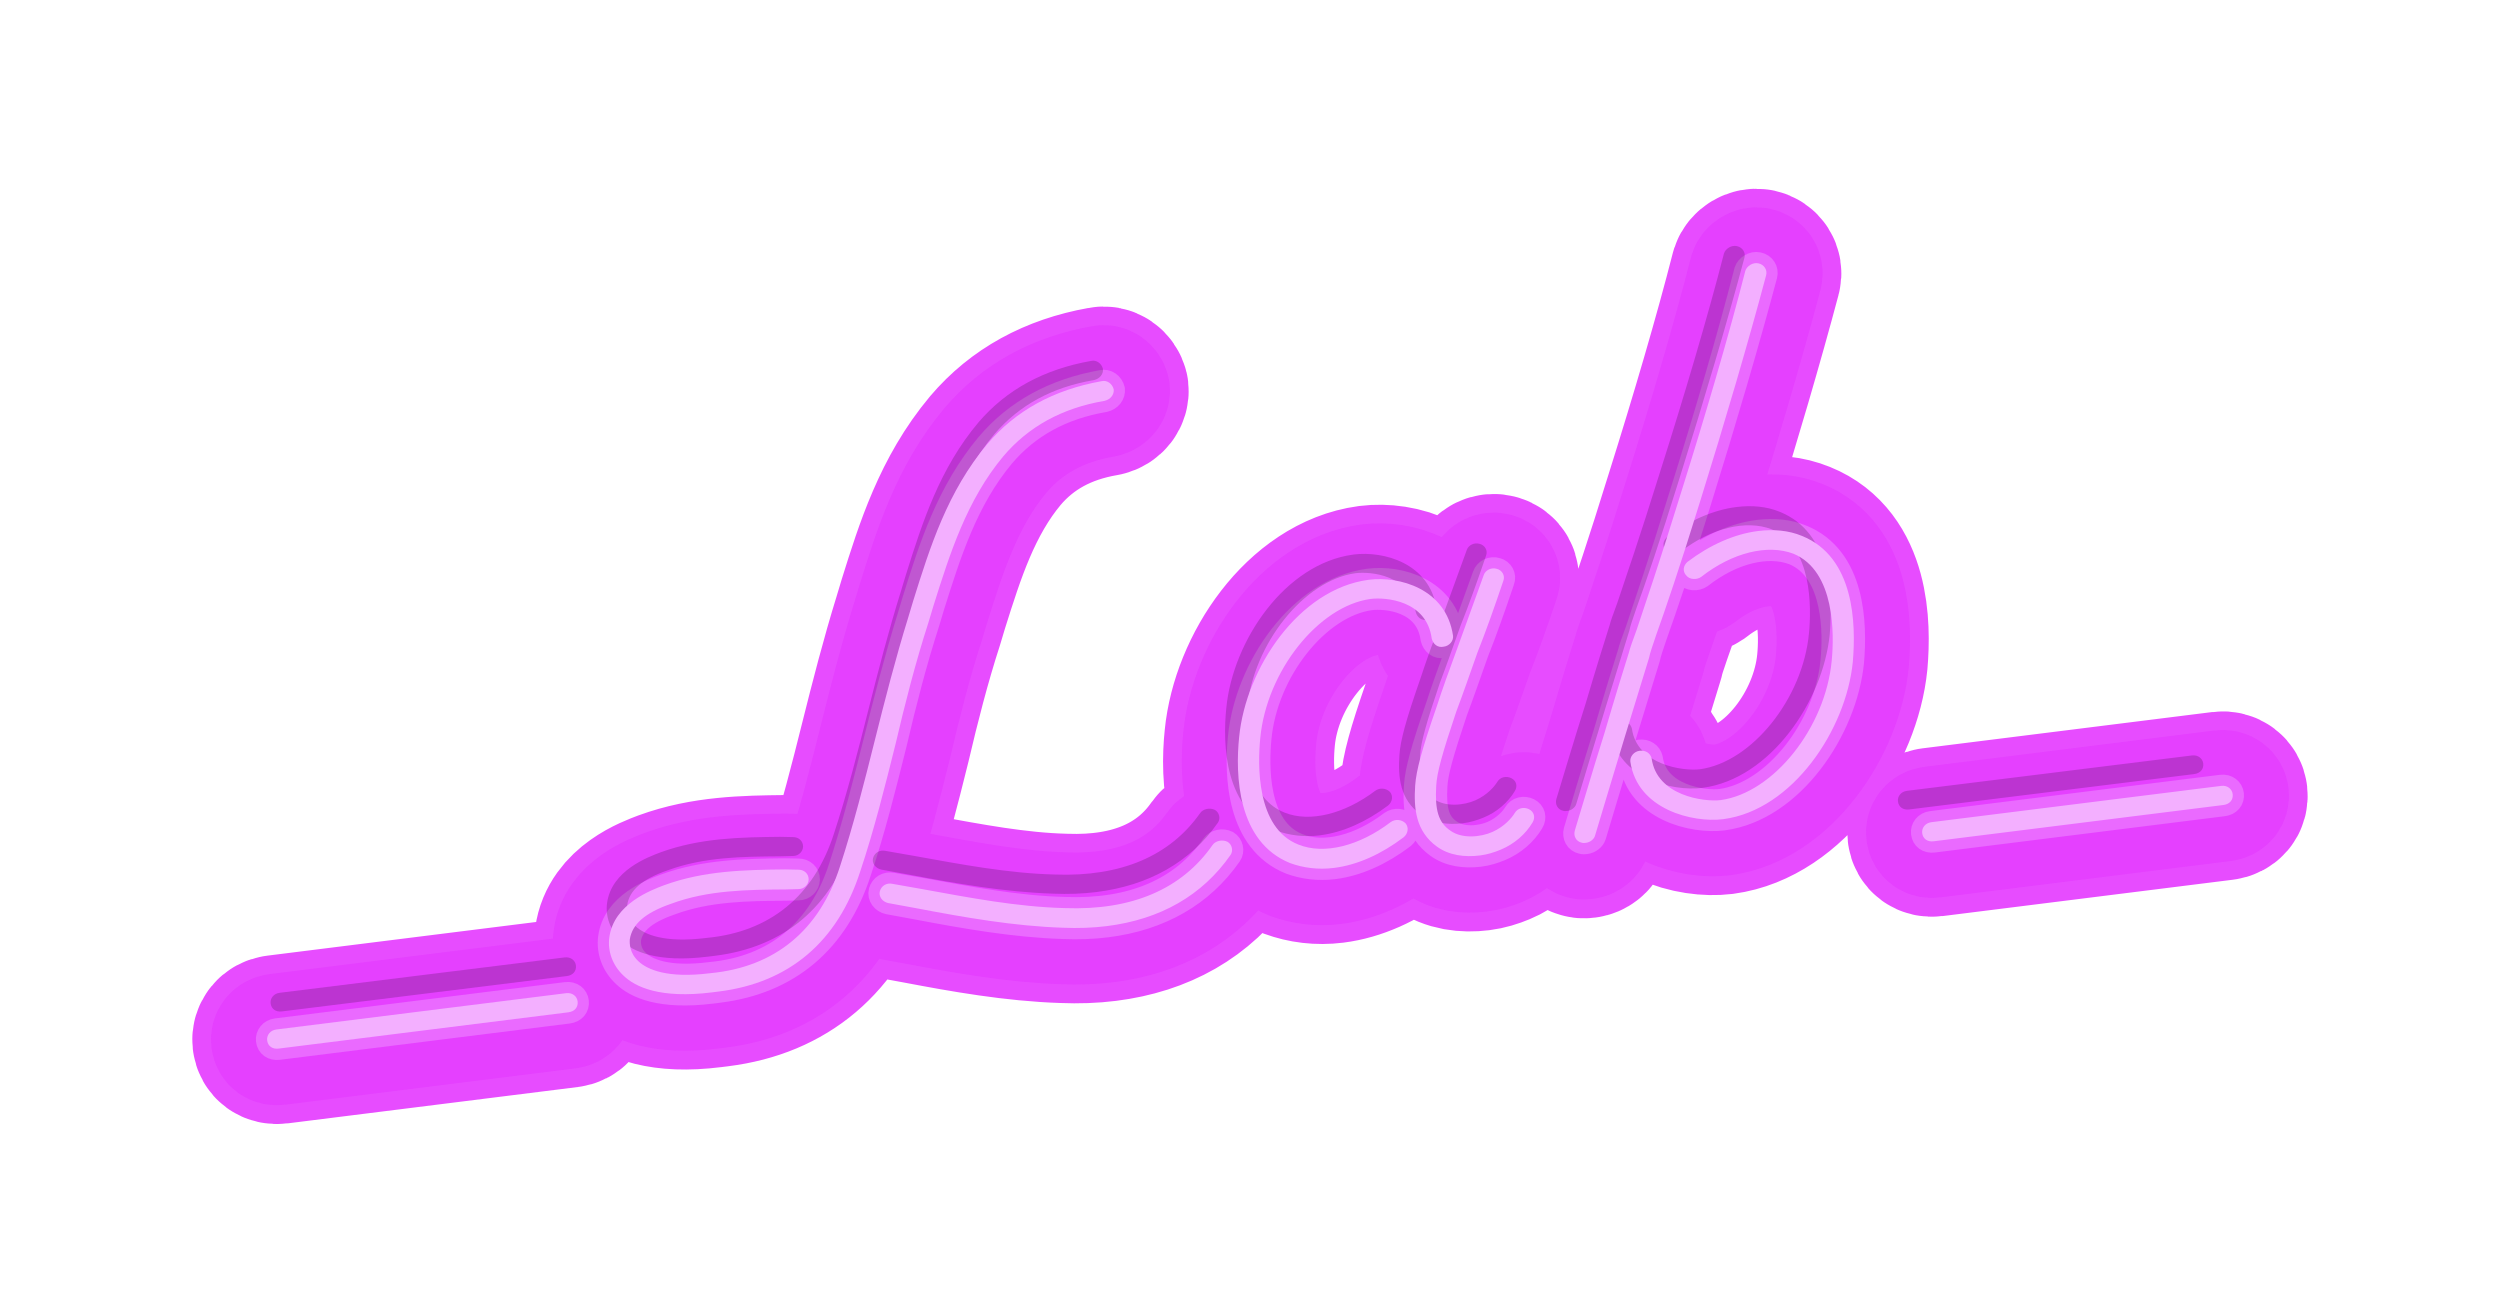 <svg width="334" height="175" viewBox="0 0 334 175" fill="none" xmlns="http://www.w3.org/2000/svg">
<g opacity="0.7" filter="url(#filter0_f_731_35)">
<path d="M296.766 105.056L258.044 109.906C257.216 110.01 256.733 110.675 256.812 111.356C256.901 112.122 257.512 112.564 258.339 112.46L297.062 107.61C297.89 107.506 298.383 106.926 298.294 106.16C298.215 105.479 297.594 104.952 296.766 105.056ZM240.737 71.656C238.973 70.926 236.993 70.743 234.877 71.008C231.75 71.399 228.465 72.847 225.463 75.123C224.868 75.629 224.773 76.419 225.302 76.957C225.739 77.507 226.678 77.562 227.283 77.141C231.474 73.852 236.198 72.742 239.614 74.042C245.202 76.365 245.064 84.845 244.723 88.343C243.889 97.256 236.968 105.982 229.895 106.955C227.688 107.231 221.338 106.385 220.664 101.374C220.493 100.705 219.882 100.263 219.055 100.367C218.319 100.459 217.744 101.136 217.823 101.817C218.756 108.263 226.236 110.004 230.191 109.508L230.283 109.497C239.471 108.26 246.635 97.603 247.541 88.508C247.981 83.444 247.784 74.487 240.738 71.656L240.737 71.656ZM221.275 84.889C222.474 81.543 224.428 75.857 227.141 67.054C230.475 56.359 233.687 45.42 235.96 36.845C236.157 36.129 235.7 35.409 234.935 35.246C234.17 35.083 233.391 35.612 233.184 36.242C231.003 44.806 227.791 55.745 224.447 66.355C221.734 75.158 219.78 80.844 218.673 84.178C218.105 85.718 217.753 86.712 217.629 87.245C217.08 88.955 215.723 93.357 214.387 97.929C212.679 103.325 211.01 109.061 210.399 111.037C210.202 111.753 210.567 112.485 211.332 112.648C211.526 112.71 211.71 112.687 211.894 112.664C212.446 112.595 212.958 112.185 213.093 111.736C213.694 109.675 215.455 103.927 217.071 98.543C218.499 93.959 219.774 89.654 220.322 87.944C220.437 87.326 220.789 86.331 221.275 84.889L221.275 84.889ZM202.381 108.673C201.99 109.327 201.004 110.487 199.408 111.205C197.811 111.923 195.318 112.149 193.791 111.045C192.171 109.952 191.698 108.284 191.885 105.065C191.964 103.328 192.69 100.733 194.562 95.144C195.419 92.877 196.329 90.259 197.384 87.277C198.467 84.55 199.594 81.386 200.846 77.688C201.135 76.961 200.678 76.241 200.005 76.066C199.229 75.818 198.441 76.262 198.234 76.893C196.891 80.602 195.764 83.766 194.772 86.481C193.636 89.56 192.716 92.093 191.96 94.433C189.934 100.301 189.218 102.981 189.077 104.985C188.87 108.034 189.133 111.11 191.984 113.171C193.613 114.349 195.696 114.606 197.72 114.353C198.731 114.226 199.631 113.941 200.522 113.57C202.302 112.829 203.829 111.515 204.766 109.929C205.157 109.276 204.976 108.521 204.283 108.176C203.59 107.831 202.772 108.02 202.381 108.673V108.673ZM185.818 109.884C181.617 113.088 176.903 114.283 173.477 112.898C167.807 110.672 168.036 102.18 168.378 98.682C169.212 89.769 176.133 81.043 183.114 80.082C185.137 79.829 190.6 80.267 191.283 85.363C191.464 86.118 192.085 86.645 192.903 86.456C193.639 86.364 194.214 85.687 194.135 85.006C193.211 78.645 186.865 77.021 182.91 77.517L182.818 77.528C173.538 78.777 166.456 89.337 165.559 98.517C165.027 103.593 165.317 112.539 172.363 115.37C174.117 116.014 176.108 116.282 178.224 116.017C181.351 115.626 184.544 114.189 187.546 111.913C188.141 111.407 188.236 110.618 187.799 110.068C187.27 109.53 186.422 109.463 185.818 109.884L185.818 109.884ZM162.006 112.953C157.926 118.819 151.264 121.726 142.267 121.385C135.904 121.232 129.413 119.972 123.217 118.848L119.216 118.14C118.451 117.977 117.755 118.409 117.558 119.125C117.36 119.841 117.909 120.549 118.674 120.712L122.584 121.432C128.881 122.629 135.454 123.793 142.011 124.008C144.074 124.095 146.025 124.023 147.865 123.793C155.039 122.894 160.639 119.688 164.401 114.294C164.801 113.726 164.611 112.886 164.01 112.53C163.316 112.185 162.407 112.385 162.006 112.953V112.953ZM96.061 132.527C105.443 131.351 111.901 125.879 114.923 116.519C116.795 110.93 118.26 105.046 119.662 99.43C120.911 94.091 122.323 88.56 124.041 83.249L124.714 81.006C126.898 74.082 129.145 66.892 134.062 61.008C137.429 57.045 141.903 54.584 147.576 53.615C148.394 53.426 148.877 52.761 148.798 52.08C148.617 51.325 147.905 50.81 147.179 50.987C140.78 52.134 135.691 54.931 131.914 59.377C126.586 65.744 124.267 73.116 122.02 80.307L121.347 82.55C119.649 88.031 118.237 93.563 116.897 98.912C115.494 104.529 114.019 110.327 112.229 115.82C109.487 124.368 103.521 129.26 94.938 130.076L94.846 130.088C89.143 130.802 86.482 129.581 85.333 128.516C84.081 127.377 84.117 126.077 84.15 125.555C84.475 123.528 86.167 122.02 89.665 120.805C94.586 118.979 99.806 118.93 104.933 118.893L106.701 118.844C107.446 118.837 108.031 118.245 108.044 117.553C108.048 116.775 107.427 116.248 106.681 116.255L104.904 116.219C99.592 116.28 94.096 116.364 88.726 118.332C87.027 118.976 82.015 120.813 81.414 125.293C81.161 127.138 81.847 129.039 83.312 130.41C84.889 131.94 88.243 133.506 95.142 132.642C95.418 132.607 95.785 132.561 96.061 132.527L96.061 132.527ZM75.652 132.751L36.929 137.601C36.102 137.705 35.619 138.37 35.698 139.051C35.786 139.817 36.398 140.259 37.225 140.155L75.948 135.305C76.776 135.201 77.268 134.621 77.18 133.855C77.101 133.174 76.48 132.647 75.652 132.751Z" fill="#DD00FF"/>
<path d="M296.766 105.056L258.044 109.906C257.216 110.01 256.733 110.675 256.812 111.356C256.901 112.122 257.512 112.564 258.339 112.46L297.062 107.61C297.89 107.506 298.383 106.926 298.294 106.16C298.215 105.479 297.594 104.952 296.766 105.056ZM240.737 71.656C238.973 70.926 236.993 70.743 234.877 71.008C231.75 71.399 228.465 72.847 225.463 75.123C224.868 75.629 224.773 76.419 225.302 76.957C225.739 77.507 226.678 77.562 227.283 77.141C231.474 73.852 236.198 72.742 239.614 74.042C245.202 76.365 245.064 84.845 244.723 88.343C243.889 97.256 236.968 105.982 229.895 106.955C227.688 107.231 221.338 106.385 220.664 101.374C220.493 100.705 219.882 100.263 219.055 100.367C218.319 100.459 217.744 101.136 217.823 101.817C218.756 108.263 226.236 110.004 230.191 109.508L230.283 109.497C239.471 108.26 246.635 97.603 247.541 88.508C247.981 83.444 247.784 74.487 240.738 71.656L240.737 71.656ZM221.275 84.889C222.474 81.543 224.428 75.857 227.141 67.054C230.475 56.359 233.687 45.42 235.96 36.845C236.157 36.129 235.7 35.409 234.935 35.246C234.17 35.083 233.391 35.612 233.184 36.242C231.003 44.806 227.791 55.745 224.447 66.355C221.734 75.158 219.78 80.844 218.673 84.178C218.105 85.718 217.753 86.712 217.629 87.245C217.08 88.955 215.723 93.357 214.387 97.929C212.679 103.325 211.01 109.061 210.399 111.037C210.202 111.753 210.567 112.485 211.332 112.648C211.526 112.71 211.71 112.687 211.894 112.664C212.446 112.595 212.958 112.185 213.093 111.736C213.694 109.675 215.455 103.927 217.071 98.543C218.499 93.959 219.774 89.654 220.322 87.944C220.437 87.326 220.789 86.331 221.275 84.889L221.275 84.889ZM202.381 108.673C201.99 109.327 201.004 110.487 199.408 111.205C197.811 111.923 195.318 112.149 193.791 111.045C192.171 109.952 191.698 108.284 191.885 105.065C191.964 103.328 192.69 100.733 194.562 95.144C195.419 92.877 196.329 90.259 197.384 87.277C198.467 84.55 199.594 81.386 200.846 77.688C201.135 76.961 200.678 76.241 200.005 76.066C199.229 75.818 198.441 76.262 198.234 76.893C196.891 80.602 195.764 83.766 194.772 86.481C193.636 89.56 192.716 92.093 191.96 94.433C189.934 100.301 189.218 102.981 189.077 104.985C188.87 108.034 189.133 111.11 191.984 113.171C193.613 114.349 195.696 114.606 197.72 114.353C198.731 114.226 199.631 113.941 200.522 113.57C202.302 112.829 203.829 111.515 204.766 109.929C205.157 109.276 204.976 108.521 204.283 108.176C203.59 107.831 202.772 108.02 202.381 108.673V108.673ZM185.818 109.884C181.617 113.088 176.903 114.283 173.477 112.898C167.807 110.672 168.036 102.18 168.378 98.682C169.212 89.769 176.133 81.043 183.114 80.082C185.137 79.829 190.6 80.267 191.283 85.363C191.464 86.118 192.085 86.645 192.903 86.456C193.639 86.364 194.214 85.687 194.135 85.006C193.211 78.645 186.865 77.021 182.91 77.517L182.818 77.528C173.538 78.777 166.456 89.337 165.559 98.517C165.027 103.593 165.317 112.539 172.363 115.37C174.117 116.014 176.108 116.282 178.224 116.017C181.351 115.626 184.544 114.189 187.546 111.913C188.141 111.407 188.236 110.618 187.799 110.068C187.27 109.53 186.422 109.463 185.818 109.884L185.818 109.884ZM162.006 112.953C157.926 118.819 151.264 121.726 142.267 121.385C135.904 121.232 129.413 119.972 123.217 118.848L119.216 118.14C118.451 117.977 117.755 118.409 117.558 119.125C117.36 119.841 117.909 120.549 118.674 120.712L122.584 121.432C128.881 122.629 135.454 123.793 142.011 124.008C144.074 124.095 146.025 124.023 147.865 123.793C155.039 122.894 160.639 119.688 164.401 114.294C164.801 113.726 164.611 112.886 164.01 112.53C163.316 112.185 162.407 112.385 162.006 112.953V112.953ZM96.061 132.527C105.443 131.351 111.901 125.879 114.923 116.519C116.795 110.93 118.26 105.046 119.662 99.43C120.911 94.091 122.323 88.56 124.041 83.249L124.714 81.006C126.898 74.082 129.145 66.892 134.062 61.008C137.429 57.045 141.903 54.584 147.576 53.615C148.394 53.426 148.877 52.761 148.798 52.08C148.617 51.325 147.905 50.81 147.179 50.987C140.78 52.134 135.691 54.931 131.914 59.377C126.586 65.744 124.267 73.116 122.02 80.307L121.347 82.55C119.649 88.031 118.237 93.563 116.897 98.912C115.494 104.529 114.019 110.327 112.229 115.82C109.487 124.368 103.521 129.26 94.938 130.076L94.846 130.088C89.143 130.802 86.482 129.581 85.333 128.516C84.081 127.377 84.117 126.077 84.15 125.555C84.475 123.528 86.167 122.02 89.665 120.805C94.586 118.979 99.806 118.93 104.933 118.893L106.701 118.844C107.446 118.837 108.031 118.245 108.044 117.553C108.048 116.775 107.427 116.248 106.681 116.255L104.904 116.219C99.592 116.28 94.096 116.364 88.726 118.332C87.027 118.976 82.015 120.813 81.414 125.293C81.161 127.138 81.847 129.039 83.312 130.41C84.889 131.94 88.243 133.506 95.142 132.642C95.418 132.607 95.785 132.561 96.061 132.527L96.061 132.527ZM75.652 132.751L36.929 137.601C36.102 137.705 35.619 138.37 35.698 139.051C35.786 139.817 36.398 140.259 37.225 140.155L75.948 135.305C76.776 135.201 77.268 134.621 77.18 133.855C77.101 133.174 76.48 132.647 75.652 132.751Z" stroke="#DD00FF" stroke-width="20" stroke-linecap="round" stroke-linejoin="round"/>
</g>
<g opacity="0.7" filter="url(#filter1_f_731_35)">
<path d="M296.765 105.04L258.042 109.891C257.214 109.994 256.731 110.66 256.81 111.341C256.898 112.106 257.51 112.548 258.337 112.444L297.06 107.594C297.888 107.49 298.381 106.911 298.292 106.145C298.213 105.464 297.592 104.937 296.765 105.04ZM240.736 71.639C238.971 70.911 236.991 70.727 234.875 70.992C231.747 71.383 228.463 72.832 225.461 75.107C224.866 75.614 224.771 76.403 225.299 76.941C225.737 77.491 226.676 77.547 227.28 77.125C231.472 73.837 236.196 72.727 239.612 74.026C245.2 76.348 245.062 84.83 244.721 88.327C243.887 97.241 236.965 105.967 229.893 106.939C227.686 107.216 221.335 106.37 220.662 101.359C220.492 100.689 219.88 100.248 219.053 100.352C218.317 100.444 217.742 101.12 217.82 101.801C218.754 108.248 226.234 109.988 230.189 109.493L230.28 109.481C239.468 108.244 246.633 97.588 247.54 88.492C247.979 83.428 247.782 74.471 240.736 71.639ZM221.272 84.873C222.472 81.528 224.425 75.842 227.139 67.039C230.472 56.343 233.685 45.405 235.958 36.829C236.155 36.114 235.698 35.393 234.933 35.23C234.167 35.067 233.389 35.596 233.182 36.226C231.001 44.791 227.789 55.729 224.445 66.339C221.732 75.142 219.778 80.828 218.671 84.162C218.103 85.702 217.751 86.696 217.626 87.23C217.078 88.939 215.722 93.341 214.384 97.913C212.677 103.309 211.008 109.045 210.397 111.022C210.201 111.737 210.565 112.469 211.33 112.632C211.524 112.694 211.708 112.671 211.892 112.648C212.443 112.579 212.957 112.169 213.09 111.72C213.692 109.659 215.453 103.911 217.069 98.526C218.497 93.943 219.772 89.638 220.32 87.929C220.435 87.31 220.787 86.316 221.272 84.873V84.873ZM202.378 108.658C201.987 109.312 201.002 110.471 199.406 111.189C197.809 111.908 195.316 112.133 193.788 111.03C192.169 109.937 191.696 108.268 191.883 105.049C191.961 103.313 192.688 100.717 194.56 95.128C195.417 92.862 196.327 90.243 197.381 87.261C198.466 84.534 199.592 81.37 200.844 77.673C201.132 76.946 200.676 76.225 200.002 76.05C199.227 75.803 198.439 76.246 198.231 76.877C196.888 80.586 195.762 83.75 194.77 86.465C193.634 89.544 192.714 92.078 191.959 94.418C189.932 100.285 189.215 102.966 189.075 104.969C188.868 108.019 189.13 111.094 191.982 113.156C193.611 114.333 195.694 114.59 197.718 114.337C198.729 114.21 199.63 113.925 200.519 113.554C202.3 112.813 203.828 111.499 204.763 109.914C205.154 109.26 204.974 108.506 204.28 108.161C203.588 107.816 202.769 108.004 202.378 108.658ZM185.816 109.869C181.615 113.072 176.901 114.268 173.475 112.883C167.805 110.657 168.035 102.164 168.376 98.666C169.21 89.754 176.131 81.027 183.111 80.067C185.135 79.813 190.598 80.252 191.281 85.347C191.462 86.103 192.083 86.629 192.901 86.44C193.636 86.348 194.211 85.671 194.133 84.99C193.209 78.629 186.863 77.005 182.908 77.501L182.815 77.512C173.536 78.762 166.454 89.321 165.557 98.502C165.026 103.577 165.315 112.522 172.361 115.354C174.115 115.998 176.106 116.267 178.222 116.002C181.348 115.61 184.541 114.173 187.544 111.898C188.138 111.391 188.234 110.603 187.797 110.052C187.267 109.514 186.42 109.448 185.816 109.869V109.869ZM162.004 112.938C157.924 118.803 151.262 121.71 142.265 121.369C135.902 121.216 129.411 119.956 123.215 118.832L119.215 118.124C118.448 117.961 117.752 118.394 117.555 119.109C117.358 119.825 117.907 120.534 118.672 120.697L122.582 121.416C128.879 122.614 135.452 123.777 142.009 123.992C144.072 124.079 146.023 124.007 147.862 123.777C155.037 122.878 160.637 119.672 164.398 114.279C164.799 113.71 164.609 112.871 164.007 112.514C163.315 112.169 162.404 112.369 162.004 112.938V112.938ZM96.06 132.511C105.441 131.336 111.899 125.864 114.921 116.503C116.793 110.914 118.258 105.031 119.66 99.414C120.909 94.076 122.321 88.544 124.039 83.233L124.712 80.991C126.897 74.066 129.143 66.876 134.06 60.992C137.427 57.029 141.901 54.569 147.574 53.599C148.392 53.41 148.875 52.746 148.796 52.065C148.616 51.309 147.903 50.795 147.177 50.972C140.777 52.118 135.689 54.915 131.912 59.361C126.584 65.728 124.265 73.101 122.019 80.291L121.345 82.534C119.646 88.016 118.234 93.547 116.894 98.897C115.492 104.513 114.017 110.312 112.227 115.804C109.485 124.352 103.519 129.245 94.936 130.061L94.844 130.072C89.141 130.787 86.48 129.565 85.331 128.5C84.079 127.361 84.115 126.061 84.148 125.539C84.473 123.512 86.165 122.005 89.663 120.789C94.584 118.964 99.804 118.915 104.931 118.877L106.698 118.828C107.444 118.821 108.029 118.23 108.042 117.537C108.046 116.76 107.424 116.233 106.679 116.24L104.902 116.203C99.591 116.264 94.094 116.348 88.723 118.316C87.025 118.961 82.013 120.797 81.411 125.277C81.158 127.122 81.845 129.023 83.311 130.394C84.887 131.924 88.241 133.49 95.14 132.626L96.059 132.511L96.06 132.511ZM75.65 132.735L36.928 137.585C36.099 137.689 35.617 138.354 35.696 139.035C35.785 139.801 36.395 140.243 37.224 140.139L75.945 135.289C76.774 135.185 77.266 134.606 77.178 133.84C77.099 133.159 76.478 132.632 75.65 132.735Z" fill="#E43AFF"/>
<path d="M296.765 105.04L258.042 109.891C257.214 109.994 256.731 110.66 256.81 111.341C256.898 112.106 257.51 112.548 258.337 112.444L297.06 107.594C297.888 107.49 298.381 106.911 298.292 106.145C298.213 105.464 297.592 104.937 296.765 105.04ZM240.736 71.639C238.971 70.911 236.991 70.727 234.875 70.992C231.747 71.383 228.463 72.832 225.461 75.107C224.866 75.614 224.771 76.403 225.299 76.941C225.737 77.491 226.676 77.547 227.28 77.125C231.472 73.837 236.196 72.727 239.612 74.026C245.2 76.348 245.062 84.83 244.721 88.327C243.887 97.241 236.965 105.967 229.893 106.939C227.686 107.216 221.335 106.37 220.662 101.359C220.492 100.689 219.88 100.248 219.053 100.352C218.317 100.444 217.742 101.12 217.82 101.801C218.754 108.248 226.234 109.988 230.189 109.493L230.28 109.481C239.468 108.244 246.633 97.588 247.54 88.492C247.979 83.428 247.782 74.471 240.736 71.639ZM221.272 84.873C222.472 81.528 224.425 75.842 227.139 67.039C230.472 56.343 233.685 45.405 235.958 36.829C236.155 36.114 235.698 35.393 234.933 35.23C234.167 35.067 233.389 35.596 233.182 36.226C231.001 44.791 227.789 55.729 224.445 66.339C221.732 75.142 219.778 80.828 218.671 84.162C218.103 85.702 217.751 86.696 217.626 87.23C217.078 88.939 215.722 93.341 214.384 97.913C212.677 103.309 211.008 109.045 210.397 111.022C210.201 111.737 210.565 112.469 211.33 112.632C211.524 112.694 211.708 112.671 211.892 112.648C212.443 112.579 212.957 112.169 213.09 111.72C213.692 109.659 215.453 103.911 217.069 98.526C218.497 93.943 219.772 89.638 220.32 87.929C220.435 87.31 220.787 86.316 221.272 84.873V84.873ZM202.378 108.658C201.987 109.312 201.002 110.471 199.406 111.189C197.809 111.908 195.316 112.133 193.788 111.03C192.169 109.937 191.696 108.268 191.883 105.049C191.961 103.313 192.688 100.717 194.56 95.128C195.417 92.862 196.327 90.243 197.381 87.261C198.466 84.534 199.592 81.37 200.844 77.673C201.132 76.946 200.676 76.225 200.002 76.05C199.227 75.803 198.439 76.246 198.231 76.877C196.888 80.586 195.762 83.75 194.77 86.465C193.634 89.544 192.714 92.078 191.959 94.418C189.932 100.285 189.215 102.966 189.075 104.969C188.868 108.019 189.13 111.094 191.982 113.156C193.611 114.333 195.694 114.59 197.718 114.337C198.729 114.21 199.63 113.925 200.519 113.554C202.3 112.813 203.828 111.499 204.763 109.914C205.154 109.26 204.974 108.506 204.28 108.161C203.588 107.816 202.769 108.004 202.378 108.658ZM185.816 109.869C181.615 113.072 176.901 114.268 173.475 112.883C167.805 110.657 168.035 102.164 168.376 98.666C169.21 89.754 176.131 81.027 183.111 80.067C185.135 79.813 190.598 80.252 191.281 85.347C191.462 86.103 192.083 86.629 192.901 86.44C193.636 86.348 194.211 85.671 194.133 84.99C193.209 78.629 186.863 77.005 182.908 77.501L182.815 77.512C173.536 78.762 166.454 89.321 165.557 98.502C165.026 103.577 165.315 112.522 172.361 115.354C174.115 115.998 176.106 116.267 178.222 116.002C181.348 115.61 184.541 114.173 187.544 111.898C188.138 111.391 188.234 110.603 187.797 110.052C187.267 109.514 186.42 109.448 185.816 109.869V109.869ZM162.004 112.938C157.924 118.803 151.262 121.71 142.265 121.369C135.902 121.216 129.411 119.956 123.215 118.832L119.215 118.124C118.448 117.961 117.752 118.394 117.555 119.109C117.358 119.825 117.907 120.534 118.672 120.697L122.582 121.416C128.879 122.614 135.452 123.777 142.009 123.992C144.072 124.079 146.023 124.007 147.862 123.777C155.037 122.878 160.637 119.672 164.398 114.279C164.799 113.71 164.609 112.871 164.007 112.514C163.315 112.169 162.404 112.369 162.004 112.938V112.938ZM96.06 132.511C105.441 131.336 111.899 125.864 114.921 116.503C116.793 110.914 118.258 105.031 119.66 99.414C120.909 94.076 122.321 88.544 124.039 83.233L124.712 80.991C126.897 74.066 129.143 66.876 134.06 60.992C137.427 57.029 141.901 54.569 147.574 53.599C148.392 53.41 148.875 52.746 148.796 52.065C148.616 51.309 147.903 50.795 147.177 50.972C140.777 52.118 135.689 54.915 131.912 59.361C126.584 65.728 124.265 73.101 122.019 80.291L121.345 82.534C119.646 88.016 118.234 93.547 116.894 98.897C115.492 104.513 114.017 110.312 112.227 115.804C109.485 124.352 103.519 129.245 94.936 130.061L94.844 130.072C89.141 130.787 86.48 129.565 85.331 128.5C84.079 127.361 84.115 126.061 84.148 125.539C84.473 123.512 86.165 122.005 89.663 120.789C94.584 118.964 99.804 118.915 104.931 118.877L106.698 118.828C107.444 118.821 108.029 118.23 108.042 117.537C108.046 116.76 107.424 116.233 106.679 116.24L104.902 116.203C99.591 116.264 94.094 116.348 88.723 118.316C87.025 118.961 82.013 120.797 81.411 125.277C81.158 127.122 81.845 129.023 83.311 130.394C84.887 131.924 88.241 133.49 95.14 132.626L96.059 132.511L96.06 132.511ZM75.65 132.735L36.928 137.585C36.099 137.689 35.617 138.354 35.696 139.035C35.785 139.801 36.395 140.243 37.224 140.139L75.945 135.289C76.774 135.185 77.266 134.606 77.178 133.84C77.099 133.159 76.478 132.632 75.65 132.735Z" stroke="#E43AFF" stroke-width="15" stroke-linecap="round" stroke-linejoin="round"/>
</g>
<g opacity="0.8" filter="url(#filter2_f_731_35)">
<path d="M296.76 105.003L258.037 109.853C257.21 109.956 256.726 110.622 256.805 111.303C256.894 112.068 257.506 112.51 258.333 112.406L297.056 107.556C297.883 107.452 298.377 106.873 298.288 106.107C298.209 105.426 297.587 104.899 296.76 105.003ZM240.731 71.602C238.967 70.873 236.986 70.689 234.87 70.954C231.743 71.346 228.458 72.794 225.456 75.07C224.861 75.576 224.767 76.365 225.295 76.903C225.732 77.454 226.672 77.508 227.276 77.087C231.468 73.799 236.191 72.688 239.608 73.988C245.196 76.311 245.058 84.792 244.716 88.289C243.883 97.202 236.961 105.929 229.889 106.9C227.681 107.177 221.331 106.332 220.658 101.321C220.487 100.651 219.875 100.209 219.048 100.313C218.312 100.405 217.737 101.082 217.816 101.763C218.749 108.21 226.23 109.95 230.184 109.455L230.276 109.443C239.464 108.206 246.629 97.549 247.535 88.454C247.975 83.39 247.777 74.432 240.731 71.602ZM221.268 84.835C222.467 81.49 224.421 75.804 227.135 67C230.468 56.305 233.68 45.367 235.954 36.79C236.151 36.075 235.694 35.355 234.928 35.192C234.163 35.029 233.385 35.558 233.178 36.188C230.997 44.753 227.785 55.691 224.441 66.301C221.728 75.105 219.773 80.79 218.666 84.124C218.098 85.664 217.747 86.658 217.622 87.192C217.073 88.901 215.717 93.303 214.38 97.875C212.673 103.271 211.003 109.007 210.393 110.984C210.196 111.7 210.561 112.431 211.326 112.594C211.52 112.657 211.703 112.634 211.887 112.61C212.439 112.541 212.952 112.131 213.086 111.683C213.688 109.621 215.448 103.873 217.064 98.489C218.493 93.905 219.767 89.601 220.316 87.891C220.431 87.272 220.783 86.278 221.268 84.835ZM202.374 108.62C201.983 109.273 200.998 110.433 199.401 111.151C197.805 111.87 195.312 112.095 193.784 110.991C192.165 109.899 191.692 108.23 191.878 105.012C191.957 103.275 192.684 100.679 194.556 95.09C195.412 92.823 196.322 90.204 197.377 87.223C198.461 84.496 199.588 81.332 200.839 77.635C201.128 76.908 200.672 76.187 199.998 76.013C199.223 75.765 198.435 76.208 198.227 76.839C196.884 80.548 195.757 83.712 194.766 86.427C193.629 89.506 192.71 92.04 191.954 94.379C189.928 100.247 189.211 102.927 189.07 104.931C188.864 107.981 189.126 111.056 191.978 113.118C193.607 114.295 195.689 114.552 197.713 114.299C198.725 114.172 199.625 113.886 200.515 113.516C202.295 112.775 203.823 111.461 204.759 109.876C205.15 109.222 204.969 108.468 204.276 108.123C203.583 107.778 202.765 107.966 202.374 108.62ZM185.811 109.831C181.611 113.034 176.896 114.229 173.47 112.844C167.801 110.619 168.03 102.126 168.372 98.628C169.205 89.715 176.127 80.989 183.107 80.028C185.131 79.774 190.594 80.213 191.277 85.309C191.458 86.065 192.079 86.591 192.896 86.402C193.632 86.31 194.207 85.633 194.128 84.952C193.205 78.591 186.858 76.968 182.903 77.463L182.811 77.474C173.531 78.723 166.449 89.283 165.553 98.464C165.021 103.539 165.311 112.484 172.357 115.316C174.111 115.959 176.102 116.229 178.218 115.964C181.344 115.572 184.537 114.136 187.539 111.86C188.134 111.353 188.23 110.565 187.792 110.015C187.263 109.476 186.416 109.409 185.811 109.831V109.831ZM161.999 112.899C157.92 118.765 151.258 121.672 142.261 121.331C135.898 121.178 129.406 119.918 123.211 118.794L119.21 118.087C118.444 117.923 117.748 118.356 117.551 119.071C117.354 119.787 117.902 120.495 118.668 120.659L122.577 121.378C128.875 122.576 135.448 123.738 142.005 123.954C144.067 124.041 146.019 123.969 147.858 123.739C155.032 122.84 160.633 119.634 164.394 114.241C164.795 113.672 164.605 112.833 164.003 112.476C163.31 112.131 162.4 112.331 161.999 112.899ZM96.055 132.473C105.436 131.298 111.895 125.826 114.917 116.465C116.789 110.876 118.254 104.993 119.656 99.376C120.904 94.038 122.316 88.506 124.035 83.196L124.707 80.952C126.892 74.028 129.138 66.838 134.056 60.954C137.422 56.991 141.897 54.531 147.569 53.562C148.388 53.372 148.871 52.708 148.792 52.026C148.611 51.272 147.898 50.756 147.172 50.934C140.773 52.08 135.685 54.877 131.907 59.323C126.579 65.69 124.26 73.062 122.014 80.253L121.341 82.496C119.642 87.977 118.23 93.509 116.89 98.859C115.488 104.475 114.013 110.273 112.223 115.766C109.48 124.314 103.514 129.207 94.931 130.023L94.84 130.034C89.137 130.749 86.476 129.527 85.326 128.462C84.074 127.324 84.111 126.023 84.143 125.501C84.469 123.474 86.16 121.966 89.659 120.751C94.58 118.926 99.799 118.876 104.927 118.839L106.694 118.79C107.44 118.783 108.025 118.192 108.038 117.499C108.041 116.721 107.42 116.195 106.674 116.201L104.897 116.165C99.586 116.226 94.09 116.31 88.719 118.278C87.021 118.923 82.008 120.76 81.407 125.239C81.154 127.084 81.841 128.985 83.306 130.356C84.882 131.885 88.237 133.452 95.135 132.588L96.054 132.473L96.055 132.473ZM75.645 132.698L36.923 137.547C36.095 137.651 35.613 138.317 35.691 138.998C35.78 139.763 36.391 140.205 37.219 140.101L75.941 135.251C76.769 135.147 77.262 134.568 77.173 133.802C77.094 133.121 76.474 132.594 75.645 132.698Z" fill="#EB74FF"/>
<path d="M296.76 105.003L258.037 109.853C257.21 109.956 256.726 110.622 256.805 111.303C256.894 112.068 257.506 112.51 258.333 112.406L297.056 107.556C297.883 107.452 298.377 106.873 298.288 106.107C298.209 105.426 297.587 104.899 296.76 105.003ZM240.731 71.602C238.967 70.873 236.986 70.689 234.87 70.954C231.743 71.346 228.458 72.794 225.456 75.07C224.861 75.576 224.767 76.365 225.295 76.903C225.732 77.454 226.672 77.508 227.276 77.087C231.468 73.799 236.191 72.688 239.608 73.988C245.196 76.311 245.058 84.792 244.716 88.289C243.883 97.202 236.961 105.929 229.889 106.9C227.681 107.177 221.331 106.332 220.658 101.321C220.487 100.651 219.875 100.209 219.048 100.313C218.312 100.405 217.737 101.082 217.816 101.763C218.749 108.21 226.23 109.95 230.184 109.455L230.276 109.443C239.464 108.206 246.629 97.549 247.535 88.454C247.975 83.39 247.777 74.432 240.731 71.602ZM221.268 84.835C222.467 81.49 224.421 75.804 227.135 67C230.468 56.305 233.68 45.367 235.954 36.79C236.151 36.075 235.694 35.355 234.928 35.192C234.163 35.029 233.385 35.558 233.178 36.188C230.997 44.753 227.785 55.691 224.441 66.301C221.728 75.105 219.773 80.79 218.666 84.124C218.098 85.664 217.747 86.658 217.622 87.192C217.073 88.901 215.717 93.303 214.38 97.875C212.673 103.271 211.003 109.007 210.393 110.984C210.196 111.7 210.561 112.431 211.326 112.594C211.52 112.657 211.703 112.634 211.887 112.61C212.439 112.541 212.952 112.131 213.086 111.683C213.688 109.621 215.448 103.873 217.064 98.489C218.493 93.905 219.767 89.601 220.316 87.891C220.431 87.272 220.783 86.278 221.268 84.835ZM202.374 108.62C201.983 109.273 200.998 110.433 199.401 111.151C197.805 111.87 195.312 112.095 193.784 110.991C192.165 109.899 191.692 108.23 191.878 105.012C191.957 103.275 192.684 100.679 194.556 95.09C195.412 92.823 196.322 90.204 197.377 87.223C198.461 84.496 199.588 81.332 200.839 77.635C201.128 76.908 200.672 76.187 199.998 76.013C199.223 75.765 198.435 76.208 198.227 76.839C196.884 80.548 195.757 83.712 194.766 86.427C193.629 89.506 192.71 92.04 191.954 94.379C189.928 100.247 189.211 102.927 189.07 104.931C188.864 107.981 189.126 111.056 191.978 113.118C193.607 114.295 195.689 114.552 197.713 114.299C198.725 114.172 199.625 113.886 200.515 113.516C202.295 112.775 203.823 111.461 204.759 109.876C205.15 109.222 204.969 108.468 204.276 108.123C203.583 107.778 202.765 107.966 202.374 108.62ZM185.811 109.831C181.611 113.034 176.896 114.229 173.47 112.844C167.801 110.619 168.03 102.126 168.372 98.628C169.205 89.715 176.127 80.989 183.107 80.028C185.131 79.774 190.594 80.213 191.277 85.309C191.458 86.065 192.079 86.591 192.896 86.402C193.632 86.31 194.207 85.633 194.128 84.952C193.205 78.591 186.858 76.968 182.903 77.463L182.811 77.474C173.531 78.723 166.449 89.283 165.553 98.464C165.021 103.539 165.311 112.484 172.357 115.316C174.111 115.959 176.102 116.229 178.218 115.964C181.344 115.572 184.537 114.136 187.539 111.86C188.134 111.353 188.23 110.565 187.792 110.015C187.263 109.476 186.416 109.409 185.811 109.831V109.831ZM161.999 112.899C157.92 118.765 151.258 121.672 142.261 121.331C135.898 121.178 129.406 119.918 123.211 118.794L119.21 118.087C118.444 117.923 117.748 118.356 117.551 119.071C117.354 119.787 117.902 120.495 118.668 120.659L122.577 121.378C128.875 122.576 135.448 123.738 142.005 123.954C144.067 124.041 146.019 123.969 147.858 123.739C155.032 122.84 160.633 119.634 164.394 114.241C164.795 113.672 164.605 112.833 164.003 112.476C163.31 112.131 162.4 112.331 161.999 112.899ZM96.055 132.473C105.436 131.298 111.895 125.826 114.917 116.465C116.789 110.876 118.254 104.993 119.656 99.376C120.904 94.038 122.316 88.506 124.035 83.196L124.707 80.952C126.892 74.028 129.138 66.838 134.056 60.954C137.422 56.991 141.897 54.531 147.569 53.562C148.388 53.372 148.871 52.708 148.792 52.026C148.611 51.272 147.898 50.756 147.172 50.934C140.773 52.08 135.685 54.877 131.907 59.323C126.579 65.69 124.26 73.062 122.014 80.253L121.341 82.496C119.642 87.977 118.23 93.509 116.89 98.859C115.488 104.475 114.013 110.273 112.223 115.766C109.48 124.314 103.514 129.207 94.931 130.023L94.84 130.034C89.137 130.749 86.476 129.527 85.326 128.462C84.074 127.324 84.111 126.023 84.143 125.501C84.469 123.474 86.16 121.966 89.659 120.751C94.58 118.926 99.799 118.876 104.927 118.839L106.694 118.79C107.44 118.783 108.025 118.192 108.038 117.499C108.041 116.721 107.42 116.195 106.674 116.201L104.897 116.165C99.586 116.226 94.09 116.31 88.719 118.278C87.021 118.923 82.008 120.76 81.407 125.239C81.154 127.084 81.841 128.985 83.306 130.356C84.882 131.885 88.237 133.452 95.135 132.588L96.054 132.473L96.055 132.473ZM75.645 132.698L36.923 137.547C36.095 137.651 35.613 138.317 35.691 138.998C35.78 139.763 36.391 140.205 37.219 140.101L75.941 135.251C76.769 135.147 77.262 134.568 77.173 133.802C77.094 133.121 76.474 132.594 75.645 132.698Z" stroke="#EB74FF" stroke-width="3" stroke-linecap="round" stroke-linejoin="round"/>
</g>
<g opacity="0.18" filter="url(#filter3_f_731_35)">
<path d="M292.849 100.928L254.776 105.654C253.962 105.755 253.487 106.403 253.565 107.067C253.652 107.813 254.253 108.244 255.067 108.143L293.14 103.418C293.954 103.317 294.439 102.751 294.352 102.005C294.274 101.341 293.663 100.827 292.849 100.928ZM237.755 68.37C236.021 67.659 234.073 67.48 231.993 67.738C228.918 68.119 225.688 69.53 222.737 71.749C222.152 72.242 222.058 73.011 222.578 73.536C223.008 74.072 223.932 74.126 224.526 73.715C228.647 70.51 233.292 69.428 236.651 70.695C242.145 72.96 242.011 81.226 241.675 84.635C240.856 93.323 234.052 101.828 227.098 102.775C224.928 103.044 218.684 102.22 218.021 97.336C217.853 96.683 217.252 96.252 216.438 96.354C215.715 96.443 215.15 97.103 215.227 97.767C216.146 104.05 223.5 105.747 227.389 105.265L227.48 105.253C236.514 104.048 243.557 93.661 244.447 84.796C244.879 79.86 244.684 71.129 237.755 68.37L237.755 68.37ZM218.62 81.267C219.798 78.006 221.719 72.464 224.386 63.884C227.663 53.459 230.82 42.797 233.054 34.439C233.248 33.741 232.799 33.039 232.046 32.88C231.293 32.721 230.528 33.237 230.325 33.852C228.181 42.199 225.024 52.861 221.737 63.202C219.071 71.783 217.15 77.325 216.062 80.574C215.503 82.075 215.158 83.044 215.035 83.564C214.496 85.23 213.162 89.521 211.848 93.977C210.17 99.236 208.53 104.827 207.929 106.754C207.735 107.451 208.095 108.164 208.847 108.324C209.037 108.384 209.218 108.362 209.399 108.339C209.942 108.272 210.445 107.873 210.578 107.435C211.169 105.426 212.899 99.823 214.487 94.575C215.892 90.108 217.144 85.912 217.683 84.245C217.796 83.642 218.142 82.673 218.62 81.267L218.62 81.267ZM200.045 104.449C199.66 105.086 198.692 106.217 197.122 106.917C195.552 107.616 193.101 107.837 191.599 106.76C190.006 105.695 189.541 104.069 189.724 100.932C189.802 99.239 190.515 96.709 192.355 91.261C193.198 89.052 194.092 86.5 195.129 83.593C196.194 80.936 197.302 77.852 198.532 74.248C198.816 73.539 198.366 72.837 197.705 72.667C196.942 72.425 196.167 72.857 195.964 73.472C194.643 77.087 193.536 80.171 192.561 82.818C191.444 85.818 190.54 88.288 189.797 90.569C187.805 96.287 187.101 98.9 186.963 100.854C186.76 103.825 187.019 106.824 189.823 108.833C191.425 109.981 193.473 110.232 195.462 109.985C196.457 109.861 197.342 109.583 198.217 109.222C199.968 108.5 201.469 107.219 202.39 105.673C202.774 105.037 202.596 104.301 201.915 103.965C201.233 103.628 200.429 103.812 200.045 104.449V104.449ZM183.759 105.629C179.629 108.751 174.994 109.915 171.625 108.566C166.05 106.396 166.275 98.118 166.61 94.709C167.429 86.021 174.234 77.516 181.097 76.58C183.087 76.333 188.458 76.761 189.131 81.728C189.308 82.464 189.919 82.977 190.723 82.793C191.447 82.703 192.012 82.044 191.934 81.38C191.026 75.179 184.785 73.597 180.896 74.079L180.806 74.091C171.682 75.307 164.719 85.6 163.839 94.548C163.316 99.495 163.602 108.215 170.53 110.974C172.255 111.602 174.213 111.864 176.293 111.606C179.368 111.225 182.507 109.825 185.459 107.606C186.043 107.113 186.137 106.344 185.707 105.808C185.187 105.283 184.354 105.218 183.759 105.629L183.759 105.629ZM160.346 108.619C156.335 114.336 149.786 117.169 140.939 116.836C134.682 116.686 128.3 115.458 122.208 114.362L118.274 113.672C117.521 113.513 116.837 113.935 116.643 114.632C116.449 115.33 116.989 116.02 117.741 116.179L121.585 116.881C127.777 118.049 134.24 119.183 140.687 119.393C142.716 119.478 144.634 119.408 146.443 119.183C153.497 118.307 159.004 115.183 162.701 109.926C163.095 109.372 162.908 108.553 162.316 108.206C161.635 107.87 160.74 108.065 160.346 108.619V108.619ZM95.508 127.694C104.733 126.549 111.082 121.215 114.052 112.091C115.892 106.644 117.332 100.909 118.711 95.435C119.937 90.232 121.325 84.84 123.014 79.664L123.676 77.477C125.822 70.729 128.031 63.72 132.865 57.985C136.175 54.123 140.574 51.725 146.152 50.78C146.956 50.596 147.431 49.948 147.353 49.284C147.175 48.549 146.475 48.047 145.761 48.219C139.469 49.337 134.466 52.062 130.752 56.395C125.514 62.602 123.235 69.787 121.027 76.796L120.365 78.983C118.696 84.325 117.308 89.716 115.991 94.93C114.612 100.405 113.163 106.057 111.404 111.41C108.708 119.742 102.843 124.51 94.403 125.305L94.313 125.317C88.706 126.012 86.089 124.822 84.959 123.784C83.728 122.674 83.763 121.407 83.795 120.898C84.115 118.922 85.778 117.453 89.218 116.268C94.056 114.489 99.188 114.441 104.23 114.405L105.968 114.358C106.701 114.351 107.276 113.774 107.289 113.099C107.292 112.341 106.681 111.828 105.948 111.835L104.201 111.799C98.978 111.858 93.574 111.939 88.294 113.857C86.624 114.485 81.695 116.276 81.105 120.642C80.856 122.441 81.532 124.293 82.972 125.63C84.523 127.121 87.821 128.648 94.604 127.806C94.875 127.772 95.237 127.727 95.508 127.694L95.508 127.694ZM75.441 127.911L37.367 132.637C36.553 132.738 36.078 133.386 36.156 134.05C36.243 134.797 36.844 135.227 37.658 135.126L75.732 130.401C76.546 130.3 77.03 129.734 76.943 128.988C76.865 128.324 76.255 127.81 75.441 127.911Z" fill="black"/>
</g>
<path d="M296.759 104.994L258.037 109.844C257.209 109.947 256.726 110.612 256.805 111.293C256.893 112.06 257.504 112.501 258.332 112.397L297.055 107.547C297.883 107.444 298.375 106.864 298.287 106.098C298.208 105.417 297.587 104.89 296.759 104.994ZM240.73 71.593C238.966 70.864 236.985 70.68 234.87 70.945C231.743 71.337 228.458 72.785 225.455 75.061C224.861 75.567 224.766 76.356 225.295 76.894C225.731 77.444 226.671 77.499 227.275 77.078C231.467 73.79 236.191 72.68 239.607 73.979C245.195 76.302 245.057 84.783 244.716 88.28C243.881 97.194 236.96 105.92 229.888 106.892C227.681 107.168 221.331 106.323 220.657 101.312C220.486 100.642 219.875 100.201 219.047 100.304C218.312 100.396 217.737 101.073 217.816 101.754C218.749 108.201 226.229 109.941 230.184 109.446L230.276 109.434C239.464 108.197 246.628 97.541 247.534 88.445C247.974 83.381 247.777 74.424 240.73 71.593L240.73 71.593ZM221.268 84.826C222.466 81.481 224.421 75.795 227.134 66.991C230.468 56.296 233.68 45.358 235.953 36.782C236.15 36.066 235.693 35.346 234.928 35.183C234.162 35.02 233.384 35.549 233.177 36.18C230.996 44.744 227.784 55.683 224.44 66.292C221.727 75.096 219.773 80.781 218.666 84.116C218.098 85.655 217.746 86.649 217.621 87.183C217.073 88.892 215.716 93.294 214.379 97.866C212.672 103.262 211.003 108.998 210.392 110.975C210.195 111.69 210.56 112.422 211.325 112.585C211.519 112.647 211.703 112.624 211.887 112.601C212.439 112.532 212.951 112.122 213.086 111.674C213.687 109.612 215.447 103.864 217.063 98.48C218.492 93.897 219.766 89.591 220.315 87.882C220.43 87.263 220.781 86.269 221.268 84.826V84.826ZM202.373 108.611C201.983 109.264 200.997 110.424 199.401 111.142C197.804 111.86 195.311 112.086 193.783 110.982C192.164 109.89 191.691 108.222 191.878 105.003C191.957 103.266 192.683 100.67 194.555 95.081C195.412 92.815 196.322 90.196 197.376 87.214C198.46 84.487 199.587 81.323 200.838 77.626C201.127 76.899 200.671 76.179 199.997 76.004C199.222 75.755 198.434 76.2 198.227 76.83C196.883 80.539 195.757 83.703 194.765 86.418C193.628 89.497 192.709 92.031 191.953 94.371C189.927 100.238 189.211 102.919 189.069 104.923C188.863 107.971 189.125 111.048 191.977 113.109C193.606 114.286 195.689 114.544 197.712 114.29C198.724 114.163 199.624 113.878 200.514 113.507C202.295 112.766 203.822 111.452 204.758 109.867C205.149 109.213 204.969 108.459 204.275 108.114C203.582 107.769 202.764 107.957 202.373 108.611V108.611ZM185.811 109.822C181.61 113.025 176.896 114.22 173.469 112.836C167.8 110.61 168.029 102.117 168.371 98.62C169.205 89.706 176.126 80.98 183.106 80.019C185.13 79.766 190.593 80.204 191.276 85.301C191.457 86.055 192.078 86.582 192.896 86.393C193.631 86.301 194.206 85.625 194.127 84.944C193.204 78.582 186.858 76.959 182.903 77.454L182.811 77.466C173.531 78.714 166.449 89.274 165.552 98.455C165.02 103.53 165.31 112.476 172.356 115.307C174.11 115.951 176.101 116.22 178.216 115.955C181.344 115.563 184.536 114.127 187.539 111.851C188.133 111.345 188.229 110.555 187.792 110.005C187.263 109.467 186.415 109.401 185.811 109.822L185.811 109.822ZM161.999 112.891C157.919 118.756 151.257 121.663 142.26 121.322C135.897 121.169 129.406 119.909 123.21 118.785L119.209 118.077C118.444 117.914 117.747 118.347 117.55 119.062C117.353 119.778 117.902 120.487 118.667 120.65L122.576 121.369C128.874 122.567 135.447 123.73 142.004 123.945C144.066 124.032 146.018 123.961 147.857 123.73C155.032 122.832 160.632 119.625 164.393 114.232C164.794 113.663 164.604 112.823 164.002 112.467C163.309 112.122 162.399 112.322 161.999 112.891V112.891ZM96.054 132.464C105.436 131.289 111.894 125.816 114.916 116.456C116.788 110.867 118.253 104.983 119.655 99.367C120.903 94.029 122.316 88.497 124.033 83.187L124.707 80.943C126.891 74.02 129.138 66.829 134.055 60.945C137.422 56.982 141.896 54.522 147.569 53.552C148.387 53.363 148.87 52.698 148.791 52.017C148.61 51.263 147.897 50.748 147.171 50.925C140.772 52.072 135.684 54.868 131.907 59.314C126.579 65.681 124.26 73.054 122.013 80.244L121.34 82.488C119.642 87.969 118.229 93.5 116.889 98.85C115.487 104.466 114.012 110.265 112.222 115.757C109.479 124.305 103.514 129.198 94.931 130.014L94.839 130.025C89.136 130.74 86.475 129.518 85.325 128.453C84.074 127.315 84.11 126.015 84.143 125.492C84.468 123.465 86.16 121.958 89.658 120.742C94.579 118.917 99.799 118.868 104.926 118.83L106.694 118.781C107.439 118.774 108.024 118.183 108.037 117.49C108.04 116.713 107.419 116.186 106.674 116.193L104.897 116.156C99.585 116.217 94.089 116.301 88.718 118.269C87.02 118.914 82.007 120.751 81.406 125.23C81.153 127.076 81.84 128.976 83.305 130.347C84.882 131.877 88.236 133.443 95.134 132.579C95.41 132.545 95.778 132.499 96.054 132.464L96.054 132.464ZM75.645 132.688L36.922 137.539C36.094 137.642 35.612 138.307 35.691 138.988C35.779 139.754 36.39 140.196 37.218 140.092L75.941 135.242C76.769 135.139 77.261 134.559 77.172 133.793C77.094 133.112 76.473 132.585 75.645 132.688Z" fill="#F3AFFF"/>
<defs>
<filter id="filter0_f_731_35" x="0.95" y="0.456" width="332.09" height="174.472" filterUnits="userSpaceOnUse" color-interpolation-filters="sRGB">
<feFlood flood-opacity="0" result="BackgroundImageFix"/>
<feBlend mode="normal" in="SourceGraphic" in2="BackgroundImageFix" result="shape"/>
<feGaussianBlur stdDeviation="12.374" result="effect1_foregroundBlur_731_35"/>
</filter>
<filter id="filter1_f_731_35" x="22.006" y="21.504" width="289.974" height="132.345" filterUnits="userSpaceOnUse" color-interpolation-filters="sRGB">
<feFlood flood-opacity="0" result="BackgroundImageFix"/>
<feBlend mode="normal" in="SourceGraphic" in2="BackgroundImageFix" result="shape"/>
<feGaussianBlur stdDeviation="3.093" result="effect1_foregroundBlur_731_35"/>
</filter>
<filter id="filter2_f_731_35" x="30.704" y="30.18" width="272.572" height="114.917" filterUnits="userSpaceOnUse" color-interpolation-filters="sRGB">
<feFlood flood-opacity="0" result="BackgroundImageFix"/>
<feBlend mode="normal" in="SourceGraphic" in2="BackgroundImageFix" result="shape"/>
<feGaussianBlur stdDeviation="1.74" result="effect1_foregroundBlur_731_35"/>
</filter>
<filter id="filter3_f_731_35" x="35.177" y="31.88" width="260.156" height="104.231" filterUnits="userSpaceOnUse" color-interpolation-filters="sRGB">
<feFlood flood-opacity="0" result="BackgroundImageFix"/>
<feBlend mode="normal" in="SourceGraphic" in2="BackgroundImageFix" result="shape"/>
<feGaussianBlur stdDeviation="0.485" result="effect1_foregroundBlur_731_35"/>
</filter>
</defs>
</svg>
